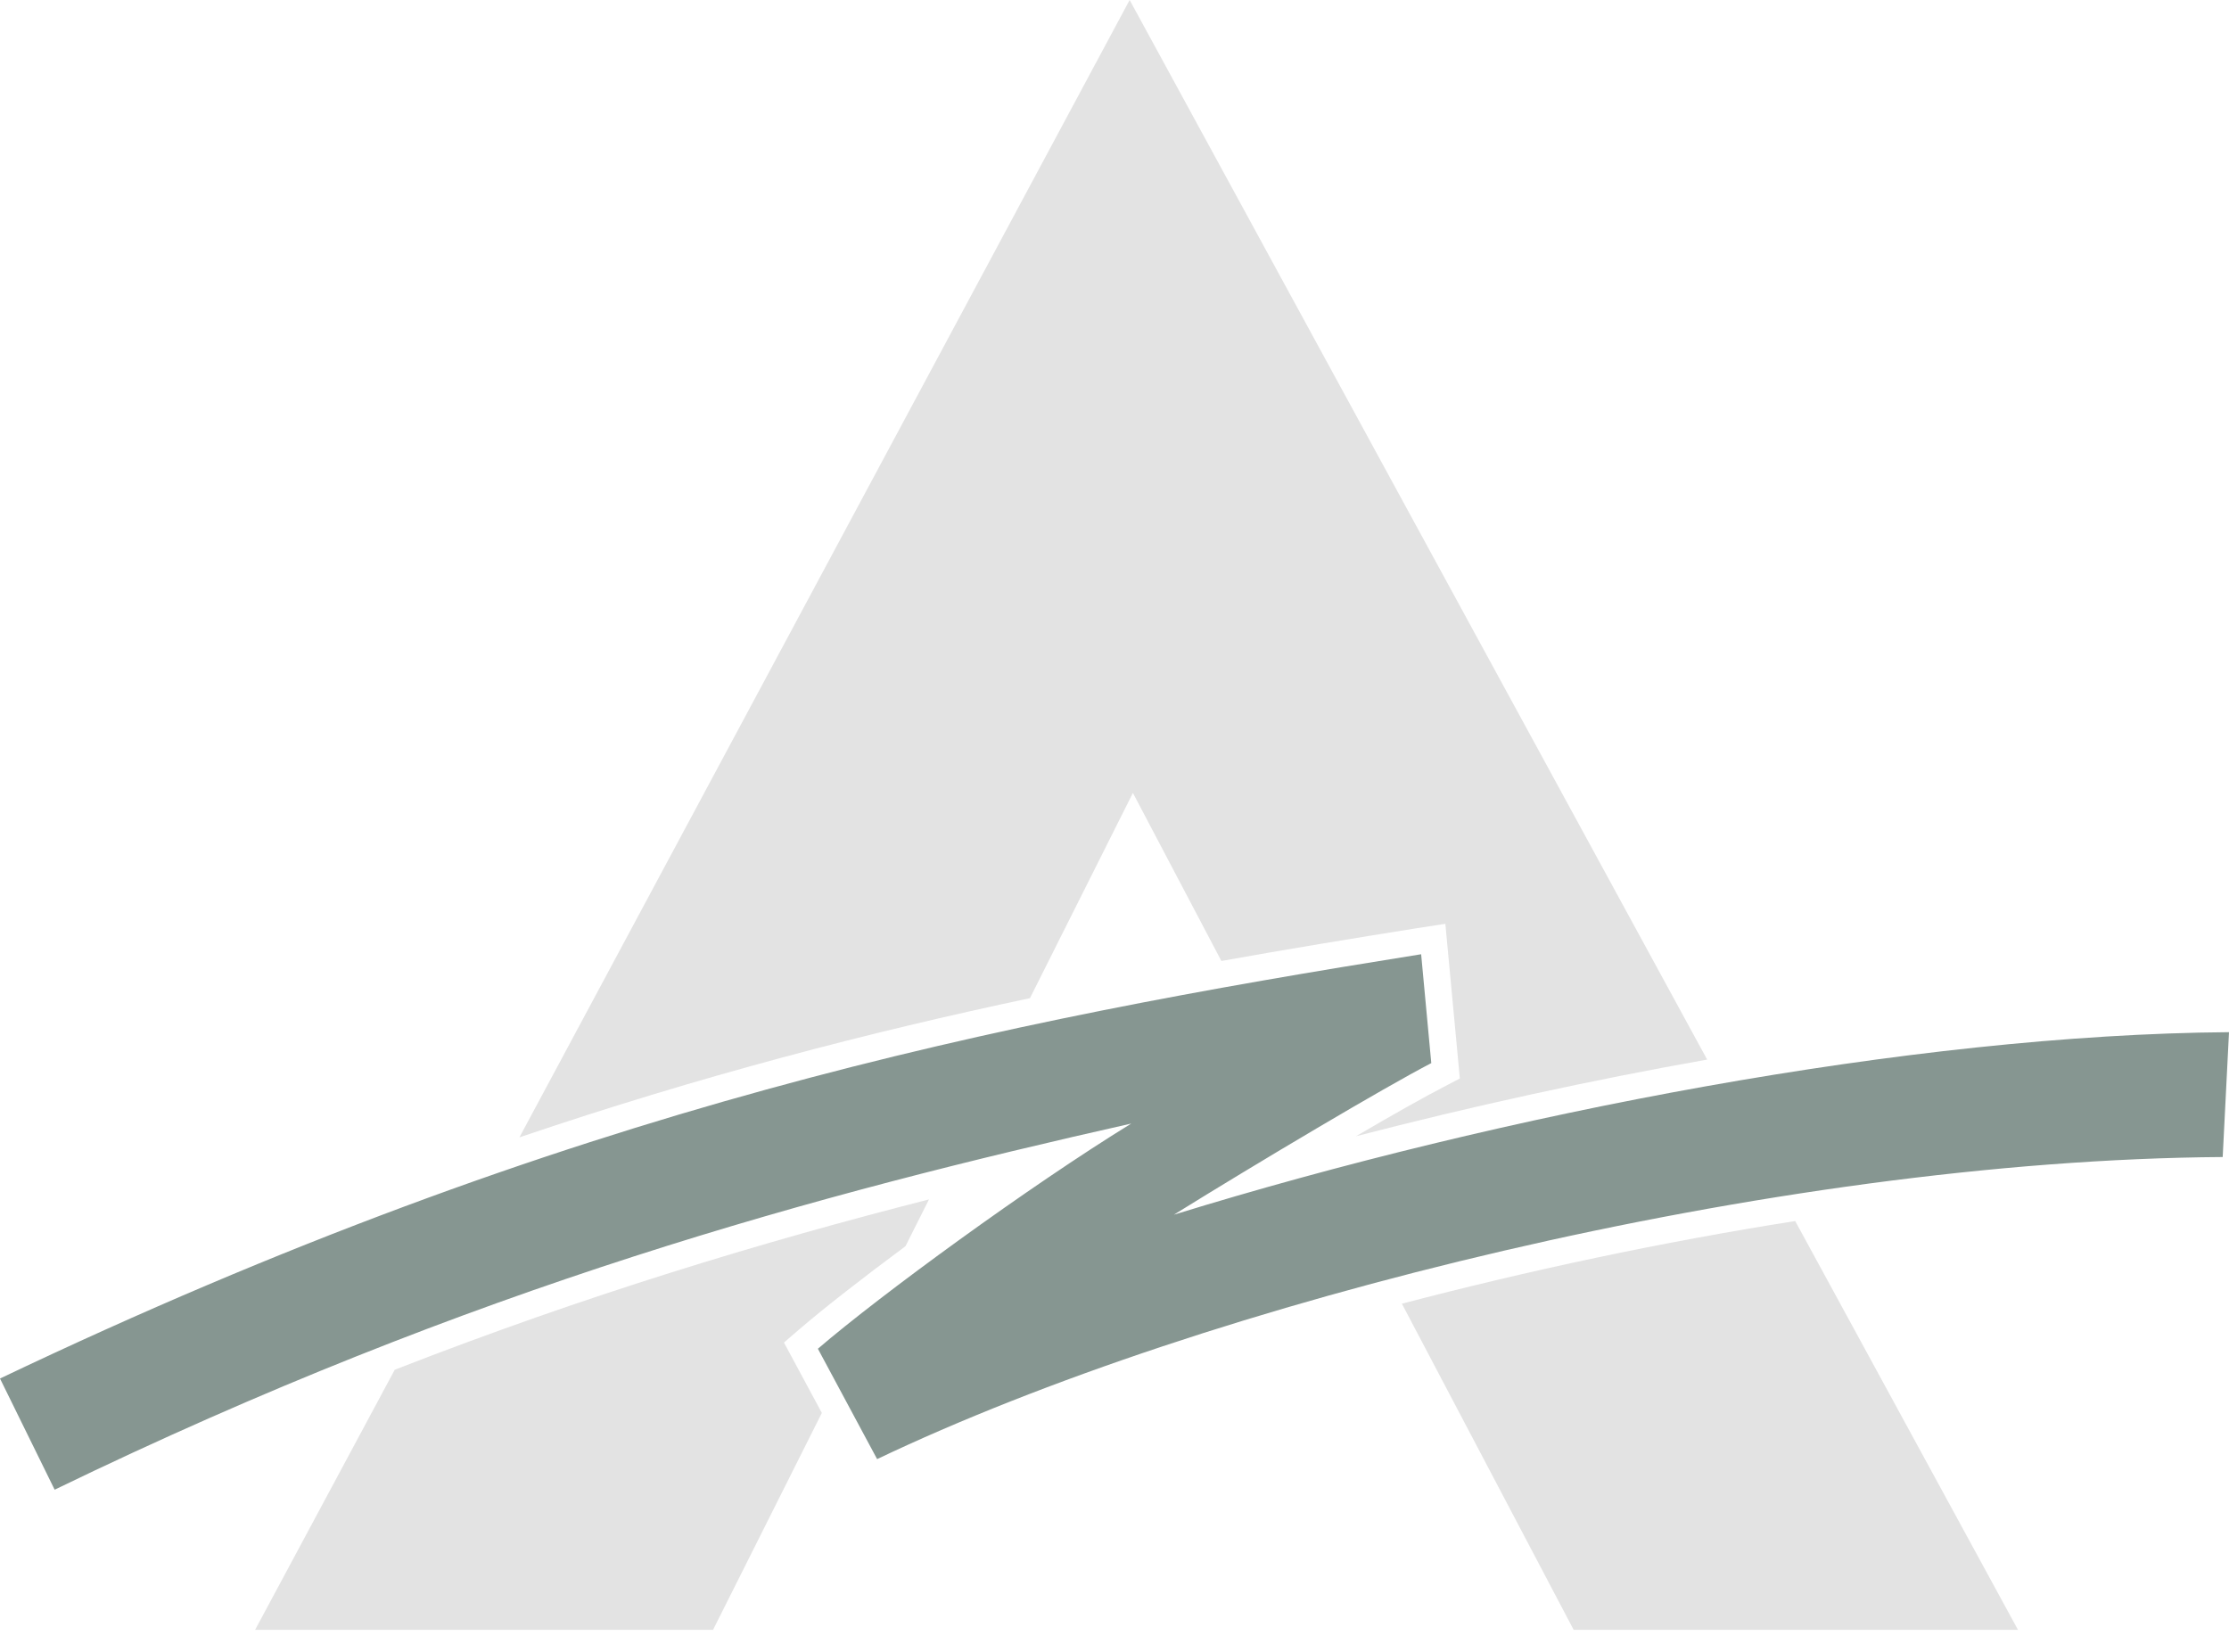 <svg width="58" height="43" viewBox="0 0 58 43" fill="none" xmlns="http://www.w3.org/2000/svg">
<path fill-rule="evenodd" clip-rule="evenodd" d="M46.712 31.775L52.509 42.413H40.948L36.478 33.926C39.749 33.068 43.225 32.323 46.712 31.775ZM24.173 31.212L23.561 32.43C22.443 33.258 21.461 34.025 20.815 34.578L20.399 34.937L21.385 36.768L18.554 42.413H6.638L10.271 35.645C15.281 33.689 19.87 32.31 24.173 31.212ZM29.394 0L44.421 27.573C41.413 28.107 38.325 28.78 35.284 29.568C36.245 29.003 37.083 28.536 37.57 28.282L37.986 28.066L37.609 24.04L36.871 24.154C35.181 24.423 33.489 24.702 31.781 25.007L29.479 20.634L26.8 25.975C22.606 26.864 18.241 27.995 13.516 29.597L29.394 0Z" fill="#E3E3E3"/>
<path fill-rule="evenodd" clip-rule="evenodd" d="M58 26.86C49.737 26.923 39.088 28.975 30.545 31.61C32.752 30.24 36.025 28.296 37.243 27.665L36.979 24.832C25.993 26.585 14.873 28.781 0 35.873L1.422 38.766C12.36 33.462 21.313 31.066 29.436 29.238C26.789 30.866 22.923 33.689 21.282 35.098L22.823 37.97C31.351 33.902 46.139 30.19 57.836 30.109L58 26.86Z" fill="#869691"/>
</svg>

